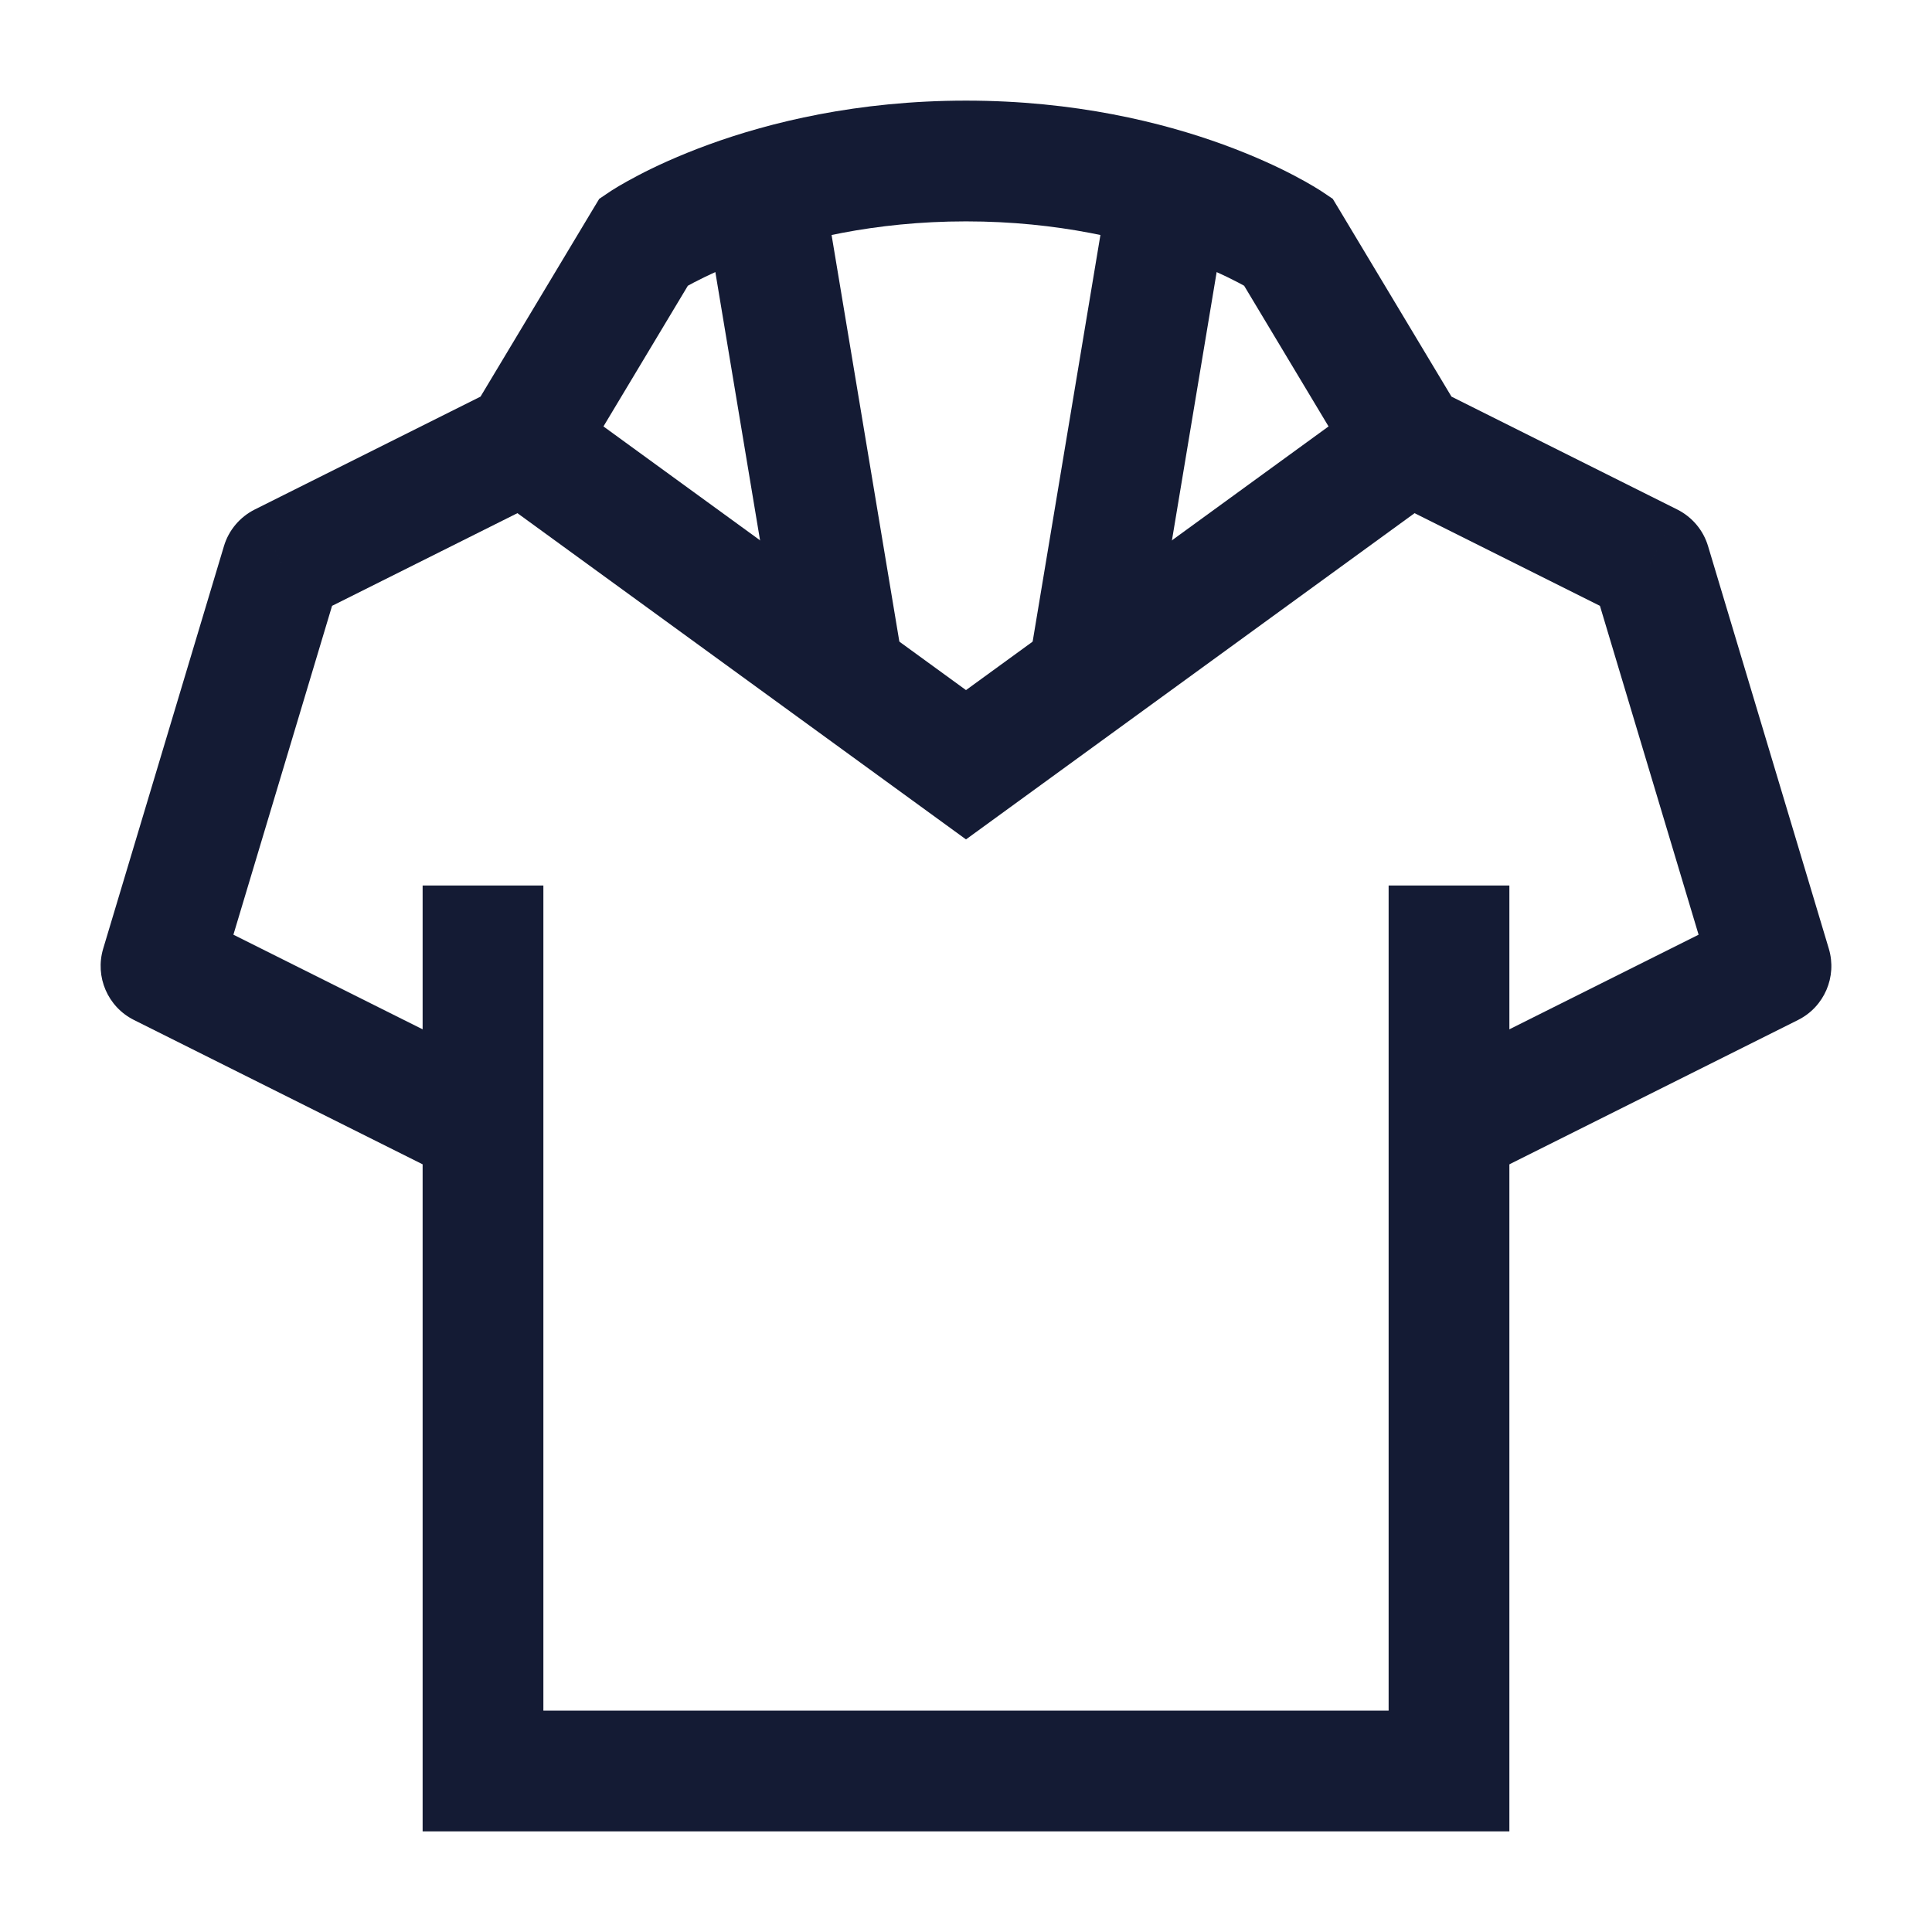 <svg width="24" height="24" viewBox="0 0 24 24" fill="none" xmlns="http://www.w3.org/2000/svg">
<path d="M6 11L6 22H18V11" stroke="#141B34" stroke-width="1.5"/>
<path d="M20.5 7L21.218 6.784C21.159 6.586 21.02 6.422 20.835 6.329L20.5 7ZM17.5 5.5L16.857 5.886C16.93 6.008 17.037 6.107 17.165 6.171L17.5 5.5ZM16 3L16.643 2.614L16.556 2.47L16.416 2.376L16 3ZM22 12L22.335 12.671C22.662 12.508 22.823 12.134 22.718 11.784L22 12ZM3.5 7L3.165 6.329C2.98 6.422 2.841 6.586 2.782 6.784L3.5 7ZM6.5 5.5L6.835 6.171C6.963 6.107 7.07 6.008 7.143 5.886L6.5 5.5ZM8 3L7.584 2.376L7.444 2.47L7.357 2.614L8 3ZM2 12L1.282 11.784C1.177 12.134 1.338 12.508 1.665 12.671L2 12ZM20.835 6.329L17.835 4.829L17.165 6.171L20.165 7.671L20.835 6.329ZM18.143 5.114L16.643 2.614L15.357 3.386L16.857 5.886L18.143 5.114ZM21.665 11.329L17.665 13.329L18.335 14.671L22.335 12.671L21.665 11.329ZM19.782 7.216L21.282 12.216L22.718 11.784L21.218 6.784L19.782 7.216ZM12 2.75C13.149 2.75 14.062 2.98 14.681 3.205C14.991 3.317 15.226 3.429 15.38 3.509C15.456 3.549 15.512 3.581 15.547 3.601C15.564 3.612 15.576 3.619 15.582 3.623C15.585 3.625 15.587 3.626 15.587 3.626C15.587 3.626 15.587 3.626 15.587 3.626C15.586 3.626 15.586 3.625 15.586 3.625C15.585 3.625 15.585 3.625 15.585 3.625C15.585 3.625 15.585 3.624 15.584 3.624C15.584 3.624 15.584 3.624 16 3C16.416 2.376 16.416 2.376 16.416 2.376C16.415 2.376 16.415 2.375 16.415 2.375C16.415 2.375 16.414 2.375 16.414 2.375C16.413 2.374 16.412 2.373 16.411 2.373C16.409 2.371 16.407 2.37 16.404 2.368C16.398 2.365 16.392 2.36 16.383 2.355C16.366 2.344 16.343 2.33 16.314 2.313C16.257 2.279 16.177 2.233 16.073 2.179C15.868 2.071 15.572 1.933 15.194 1.795C14.438 1.52 13.351 1.25 12 1.25V2.75ZM3.835 7.671L6.835 6.171L6.165 4.829L3.165 6.329L3.835 7.671ZM7.143 5.886L8.643 3.386L7.357 2.614L5.857 5.114L7.143 5.886ZM1.665 12.671L5.665 14.671L6.335 13.329L2.335 11.329L1.665 12.671ZM2.782 6.784L1.282 11.784L2.718 12.216L4.218 7.216L2.782 6.784ZM12 1.25C10.649 1.25 9.562 1.52 8.806 1.795C8.428 1.933 8.132 2.071 7.927 2.179C7.824 2.233 7.743 2.279 7.685 2.313C7.657 2.33 7.634 2.344 7.617 2.355C7.608 2.36 7.601 2.365 7.596 2.368C7.593 2.37 7.591 2.371 7.589 2.373C7.588 2.373 7.587 2.374 7.586 2.375C7.586 2.375 7.585 2.375 7.585 2.375C7.585 2.375 7.585 2.376 7.584 2.376C7.584 2.376 7.584 2.376 8 3C8.416 3.624 8.416 3.624 8.416 3.624C8.416 3.624 8.415 3.625 8.415 3.625C8.415 3.625 8.415 3.625 8.414 3.625C8.414 3.625 8.414 3.626 8.413 3.626C8.413 3.626 8.413 3.626 8.413 3.626C8.413 3.626 8.415 3.625 8.418 3.623C8.424 3.619 8.436 3.612 8.453 3.601C8.488 3.581 8.544 3.549 8.62 3.509C8.774 3.429 9.009 3.317 9.319 3.205C9.938 2.98 10.851 2.75 12 2.75V1.25Z" fill="#141B34"/>
<path d="M6.5 5.5L12 9.5L17.5 5.5" stroke="#141B34" stroke-width="1.5" stroke-linecap="round"/>
<path d="M9.5 2.5L10.5 8.5M14.5 2.5L13.5 8.5" stroke="#141B34" stroke-width="1.5" stroke-linejoin="round"/>
</svg>
